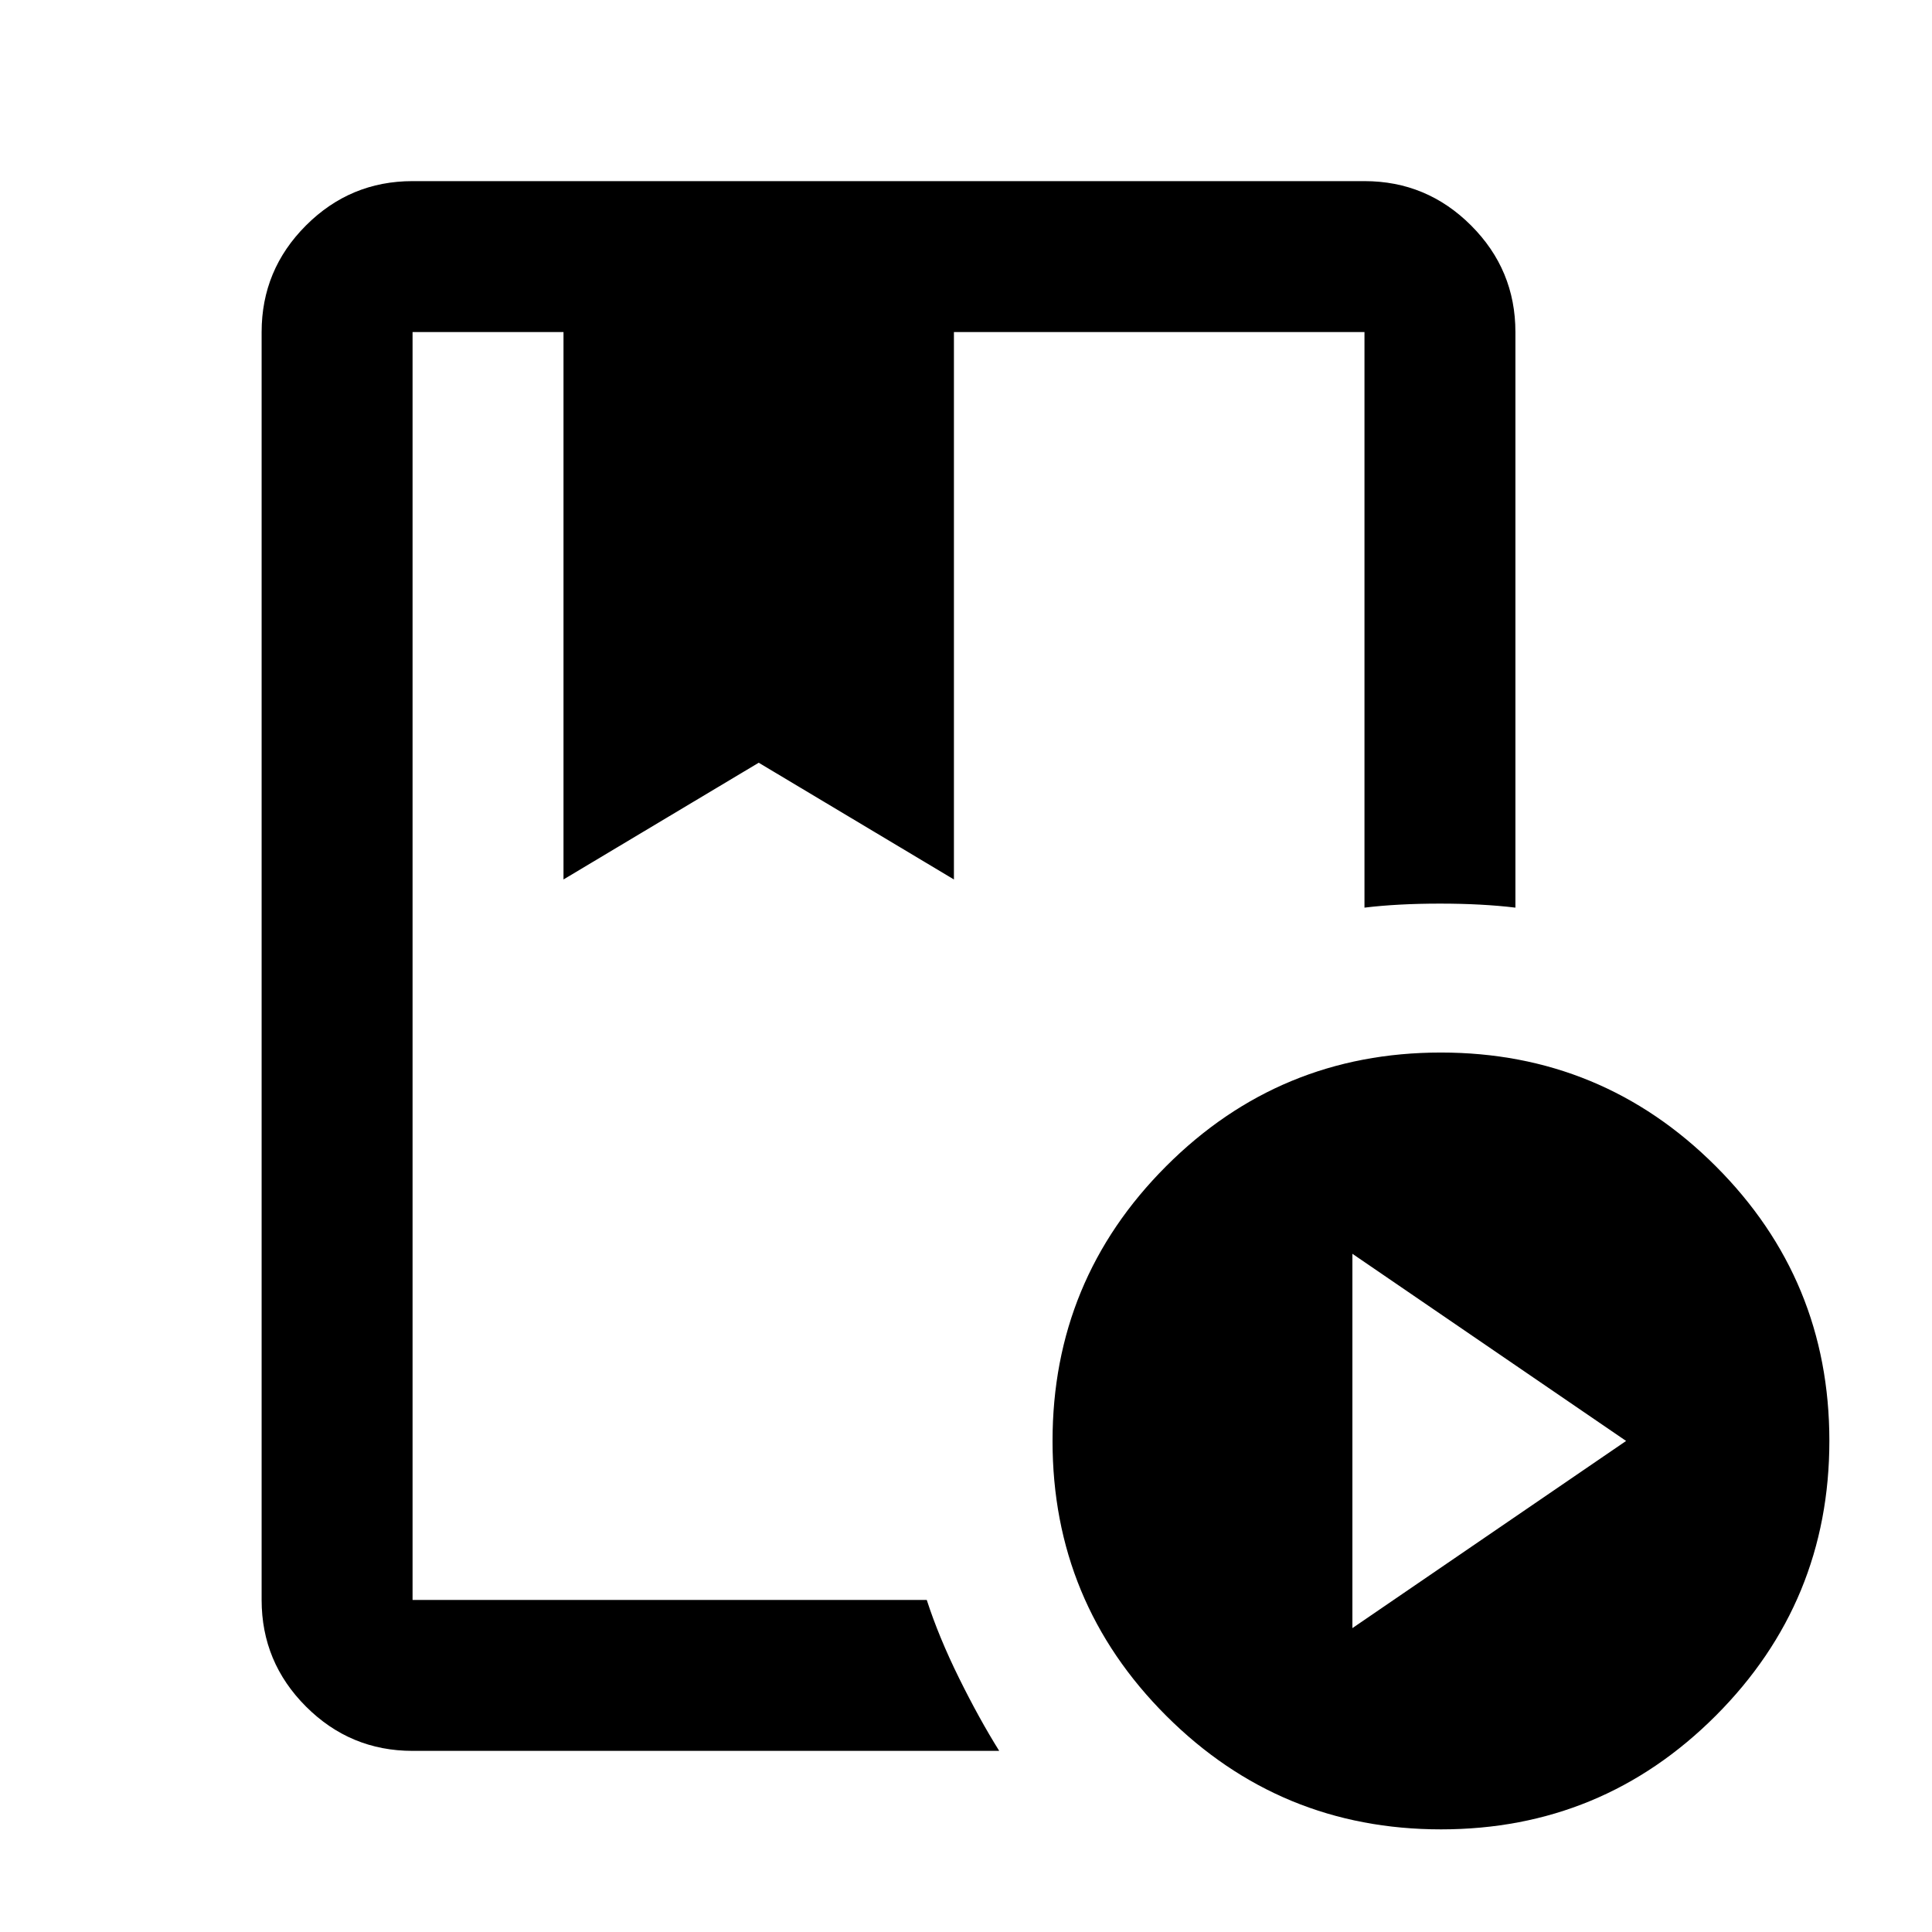 <svg xmlns="http://www.w3.org/2000/svg" height="24" viewBox="0 -960 960 960" width="24"><path d="M460.5-165q6 18.5 16 38.75t20 36.25H205q-30.94 0-52.97-22.03Q130-134.06 130-165v-630q0-30.94 22.03-52.97Q174.06-870 205-870h473q30.94 0 52.97 22.03Q753-825.94 753-795v286q-16.5-2-37.5-2t-37.5 2v-286H474v272l-97-58-97 58v-272h-75v630h255.5ZM716.07-51Q636-51 579.5-107.43 523-163.87 523-243.93q0-80.07 56.43-136.57 56.44-56.5 136.5-56.5 80.07 0 136.57 56.43 56.5 56.44 56.5 136.5 0 80.07-56.43 136.57Q796.13-51 716.07-51ZM672-151l136-93-136-93v186ZM280-795h194-194Zm180.5 0H205h473-230 12.5Z"/></svg>